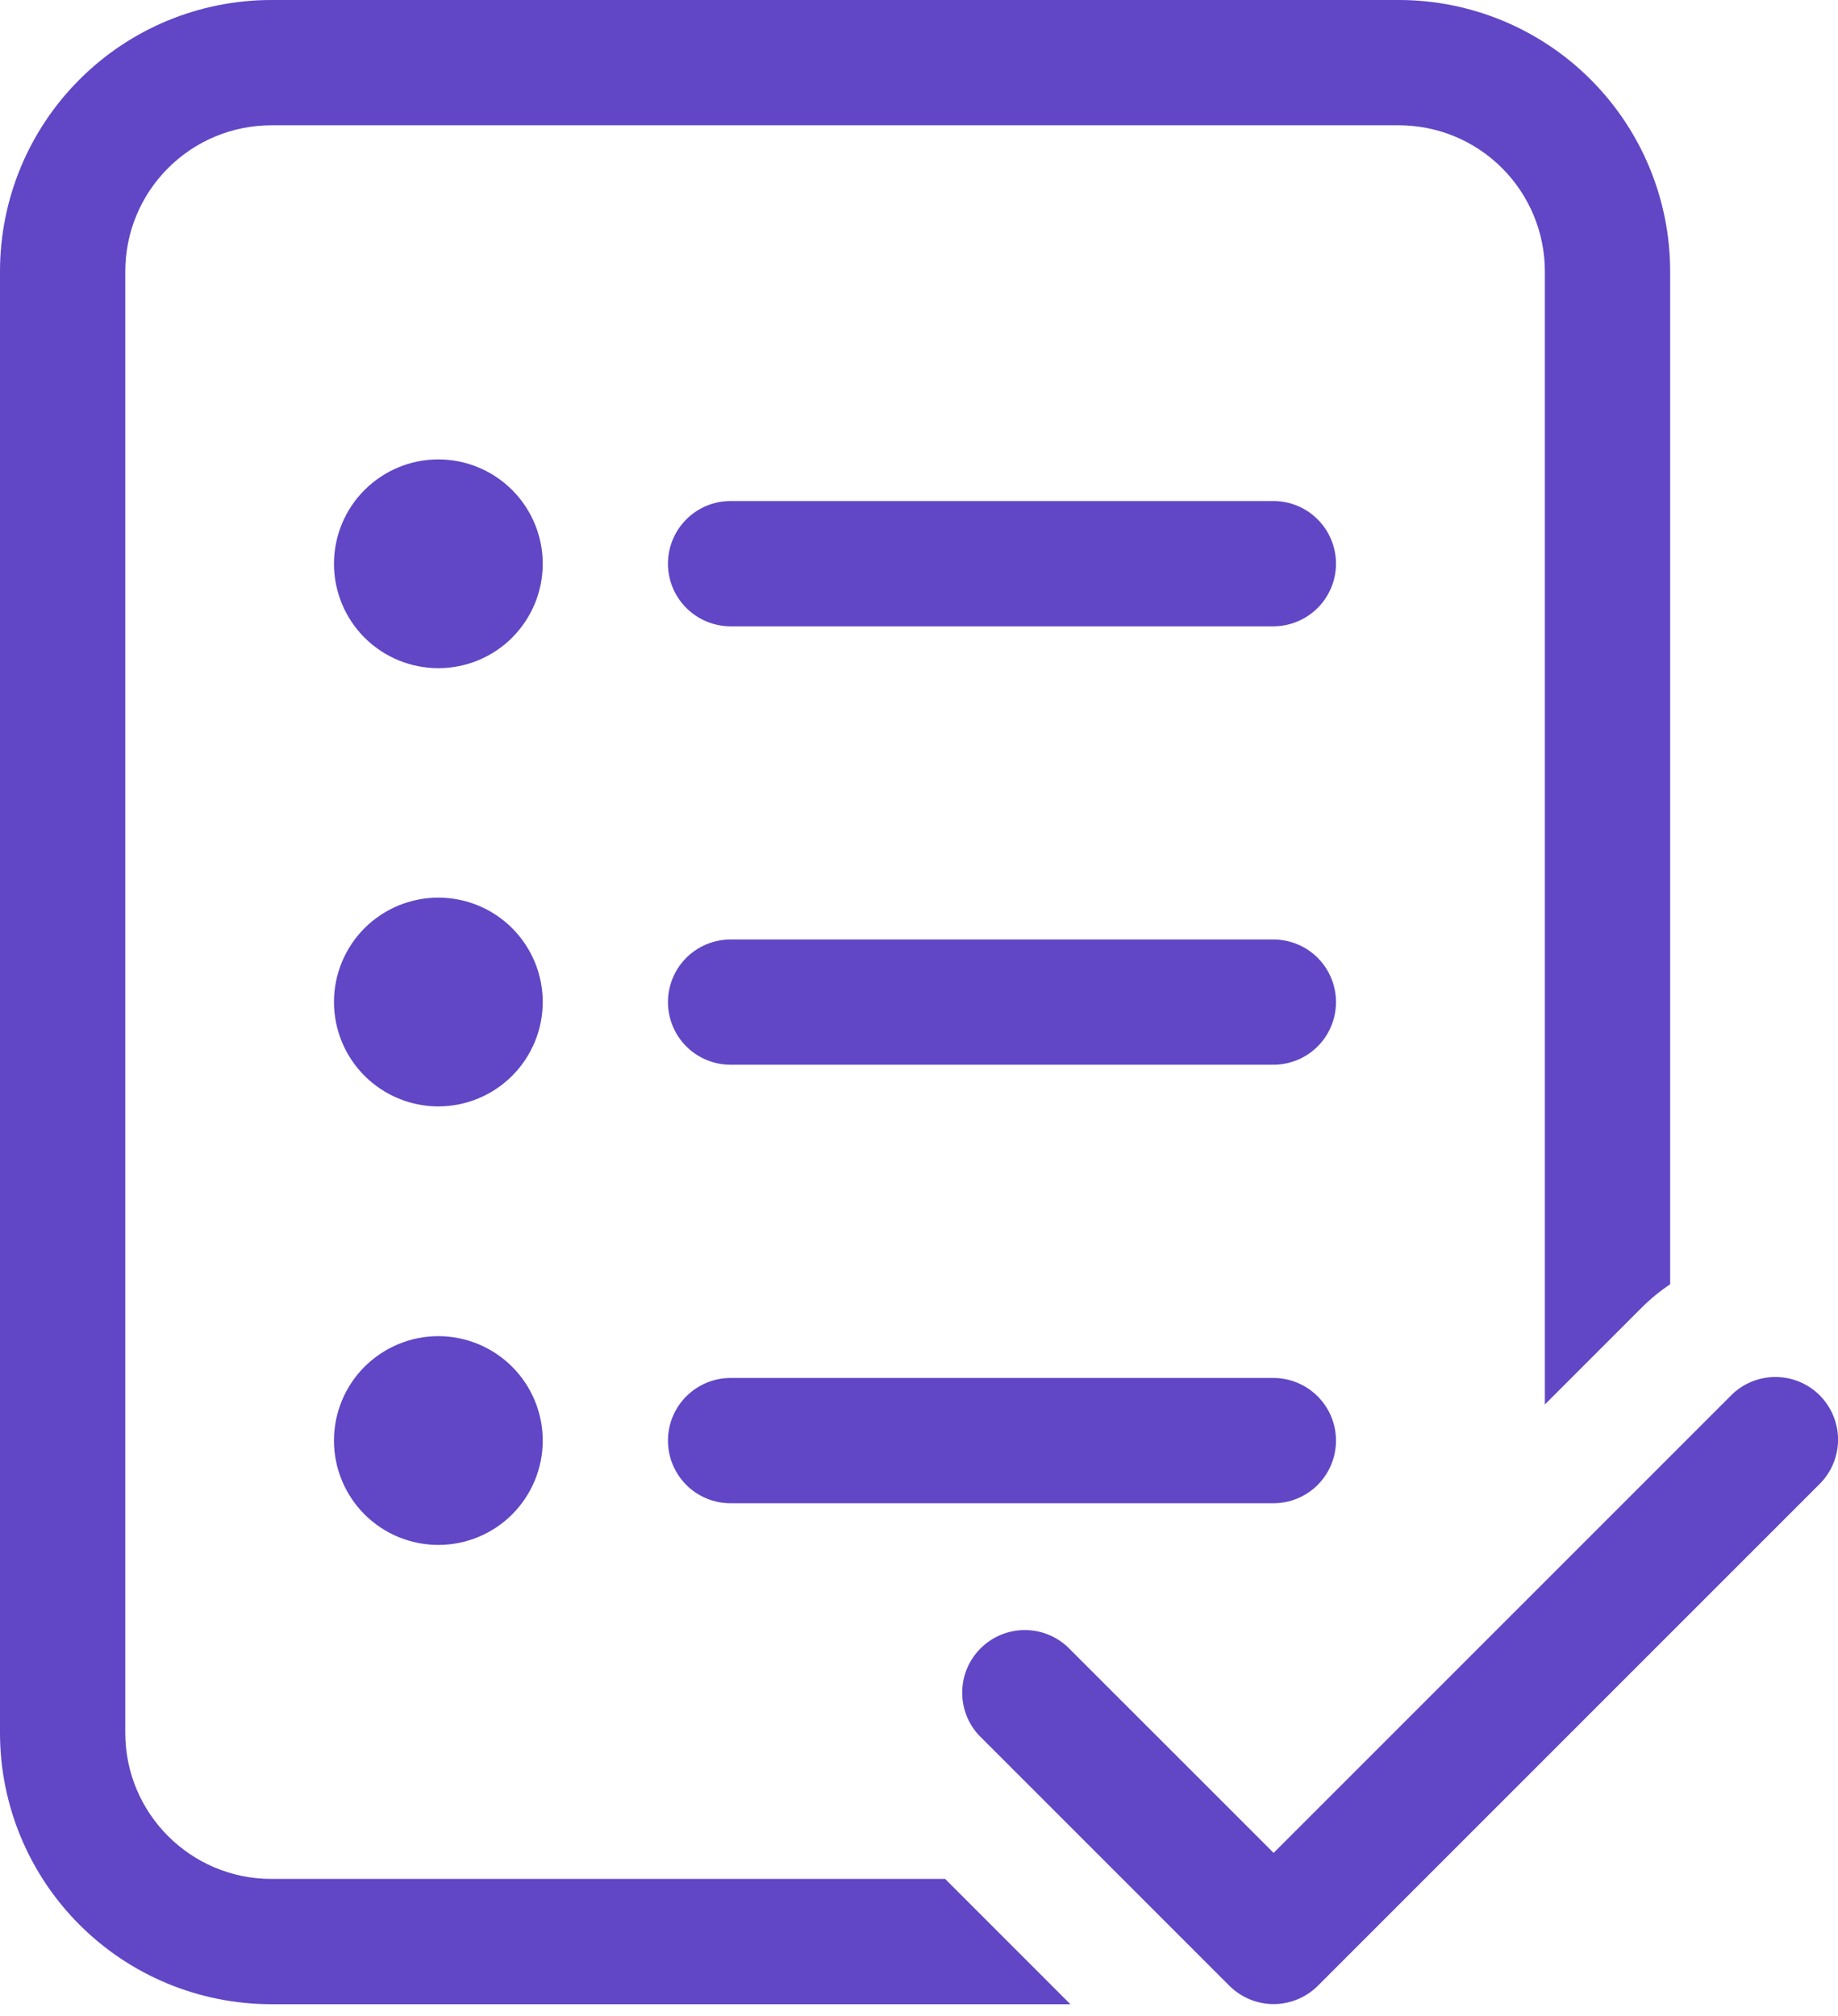 <svg width="31" height="34" viewBox="0 0 31 34" fill="none" xmlns="http://www.w3.org/2000/svg">
    <path d="M0 4.577C0 3.363 0.482 2.199 1.341 1.341C2.199 0.482 3.363 0 4.577 0H23.591C24.805 0 25.969 0.482 26.828 1.341C27.686 2.199 28.169 3.363 28.169 4.577V21.66C28 21.773 27.837 21.905 27.688 22.055L26.056 23.687V4.577C26.056 3.924 25.796 3.297 25.334 2.835C24.872 2.372 24.245 2.113 23.591 2.113H4.577C3.924 2.113 3.297 2.372 2.835 2.835C2.372 3.297 2.113 3.924 2.113 4.577V29.225C2.113 30.585 3.217 31.689 4.577 31.689H15.941L18.053 33.802H4.577C3.363 33.802 2.199 33.32 1.341 32.462C0.482 31.603 0 30.439 0 29.225V4.577Z" fill="#6146C6"/>
    <path d="M9.154 9.509C9.154 9.976 8.968 10.423 8.638 10.754C8.308 11.084 7.86 11.269 7.393 11.269C6.926 11.269 6.479 11.084 6.148 10.754C5.818 10.423 5.633 9.976 5.633 9.509C5.633 9.042 5.818 8.594 6.148 8.264C6.479 7.934 6.926 7.748 7.393 7.748C7.86 7.748 8.308 7.934 8.638 8.264C8.968 8.594 9.154 9.042 9.154 9.509Z" fill="#6146C6"/>
    <path d="M7.393 18.66C7.86 18.66 8.308 18.474 8.638 18.144C8.968 17.814 9.154 17.366 9.154 16.899C9.154 16.432 8.968 15.985 8.638 15.654C8.308 15.324 7.86 15.139 7.393 15.139C6.926 15.139 6.479 15.324 6.148 15.654C5.818 15.985 5.633 16.432 5.633 16.899C5.633 17.366 5.818 17.814 6.148 18.144C6.479 18.474 6.926 18.66 7.393 18.66Z" fill="#6146C6"/>
    <path d="M7.393 26.056C7.86 26.056 8.308 25.871 8.638 25.541C8.968 25.21 9.154 24.763 9.154 24.296C9.154 23.829 8.968 23.381 8.638 23.051C8.308 22.721 7.86 22.535 7.393 22.535C6.926 22.535 6.479 22.721 6.148 23.051C5.818 23.381 5.633 23.829 5.633 24.296C5.633 24.763 5.818 25.21 6.148 25.541C6.479 25.871 6.926 26.056 7.393 26.056Z" fill="#6146C6"/>
    <path d="M12.322 8.45C12.042 8.45 11.773 8.561 11.575 8.76C11.377 8.958 11.266 9.226 11.266 9.507C11.266 9.787 11.377 10.055 11.575 10.253C11.773 10.451 12.042 10.563 12.322 10.563H21.477C21.757 10.563 22.026 10.451 22.224 10.253C22.422 10.055 22.533 9.787 22.533 9.507C22.533 9.226 22.422 8.958 22.224 8.76C22.026 8.561 21.757 8.45 21.477 8.45H12.322Z" fill="#6146C6"/>
    <path d="M11.266 16.901C11.266 16.621 11.377 16.352 11.575 16.154C11.773 15.956 12.042 15.845 12.322 15.845H21.477C21.757 15.845 22.026 15.956 22.224 16.154C22.422 16.352 22.533 16.621 22.533 16.901C22.533 17.181 22.422 17.45 22.224 17.648C22.026 17.846 21.757 17.957 21.477 17.957H12.322C12.042 17.957 11.773 17.846 11.575 17.648C11.377 17.45 11.266 17.181 11.266 16.901Z" fill="#6146C6"/>
    <path d="M12.322 23.24C12.042 23.24 11.773 23.352 11.575 23.55C11.377 23.748 11.266 24.016 11.266 24.297C11.266 24.577 11.377 24.845 11.575 25.044C11.773 25.242 12.042 25.353 12.322 25.353H21.477C21.757 25.353 22.026 25.242 22.224 25.044C22.422 24.845 22.533 24.577 22.533 24.297C22.533 24.016 22.422 23.748 22.224 23.55C22.026 23.352 21.757 23.24 21.477 23.24H12.322Z" fill="#6146C6"/>
    <path d="M30.678 25.04L22.227 33.491C22.029 33.688 21.761 33.8 21.481 33.8C21.201 33.8 20.933 33.688 20.735 33.491L16.512 29.268C16.325 29.068 16.224 28.803 16.229 28.529C16.233 28.256 16.344 27.995 16.538 27.801C16.731 27.608 16.992 27.497 17.266 27.492C17.54 27.487 17.805 27.589 18.005 27.775L21.481 31.25L29.185 23.546C29.282 23.445 29.399 23.364 29.528 23.309C29.657 23.254 29.796 23.225 29.936 23.224C30.076 23.223 30.215 23.249 30.345 23.302C30.475 23.356 30.593 23.434 30.692 23.533C30.791 23.633 30.869 23.751 30.922 23.88C30.975 24.01 31.002 24.149 31.001 24.29C31 24.43 30.97 24.569 30.915 24.697C30.859 24.826 30.779 24.943 30.678 25.04Z" fill="#6146C6"/>
</svg>
